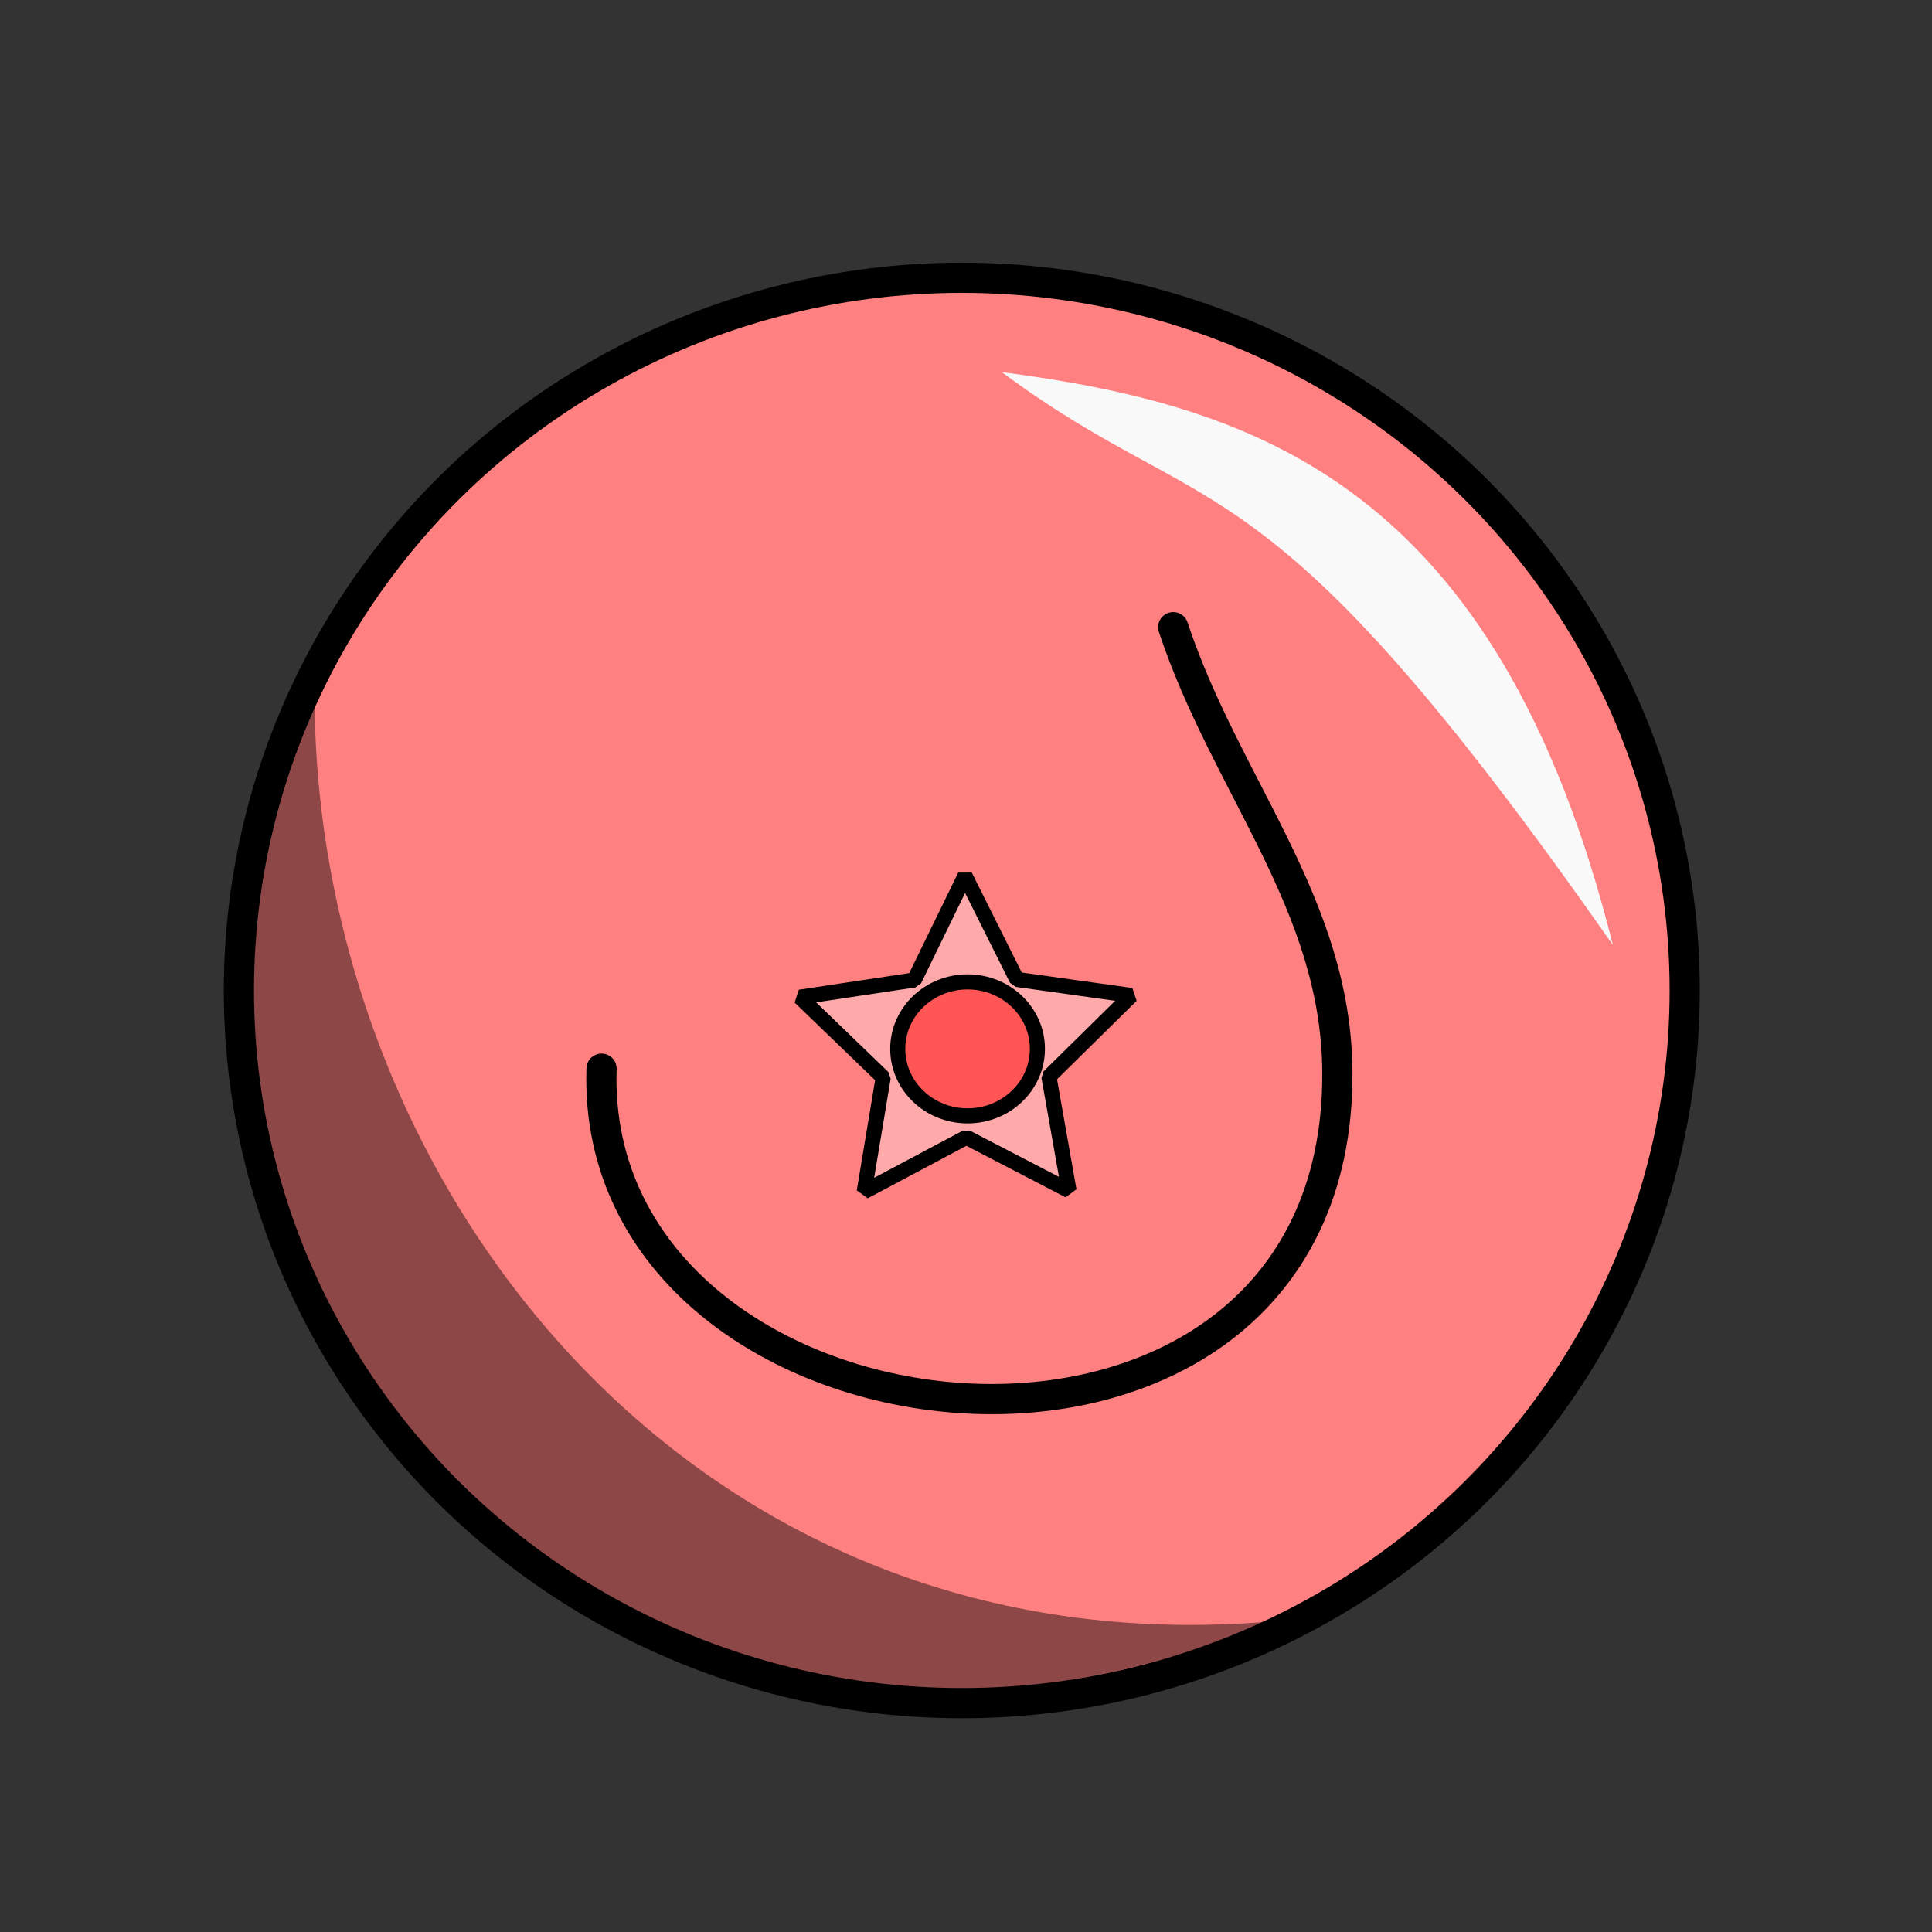 <svg xmlns="http://www.w3.org/2000/svg" viewBox="0 0 64 64">
    <rect x="0" y="0" width="64" height="64" fill="#333333" stroke="none"/>
    <g transform="translate(0 -988.362)">
        <ellipse cx="31.861" cy="1021.172" fill="#ff8080" stroke="#000" stroke-linecap="round" stroke-linejoin="round" rx="23.947" ry="23.608"/>
        <path fill="#f9f9f9" fill-rule="evenodd" d="M33.183 1000.688c8.462 1.116 16.427 3.742 20.246 18.98-11.69-16.704-13.196-13.754-20.246-18.98z"/>
        <path fill-opacity=".449" fill-rule="evenodd" d="M42.087 1042.076c-21.988 9.273-40.585-11.535-31.666-30.378.168 16.137 12.616 31.992 31.666 30.378z"/>
        <path fill="#faa" stroke="#000" stroke-linecap="round" stroke-linejoin="bevel" stroke-width=".5" d="M37.477 1021.338l-2.731 2.69.667 3.774-3.401-1.766-3.384 1.8.629-3.78-2.759-2.661 3.79-.571 1.679-3.446 1.714 3.428z"/>
        <ellipse cx="32.052" cy="1023.107" fill="#f55" stroke="#000" stroke-linecap="round" stroke-linejoin="bevel" stroke-width=".5" rx="2.313" ry="2.219"/>
        <path fill="none" stroke="#000" stroke-linecap="round" d="M19.927 1023.763c-.436 13.228 24.453 15.855 24.375.125-.028-5.584-3.683-9.47-5.438-14.75"/>
    </g>
</svg>
